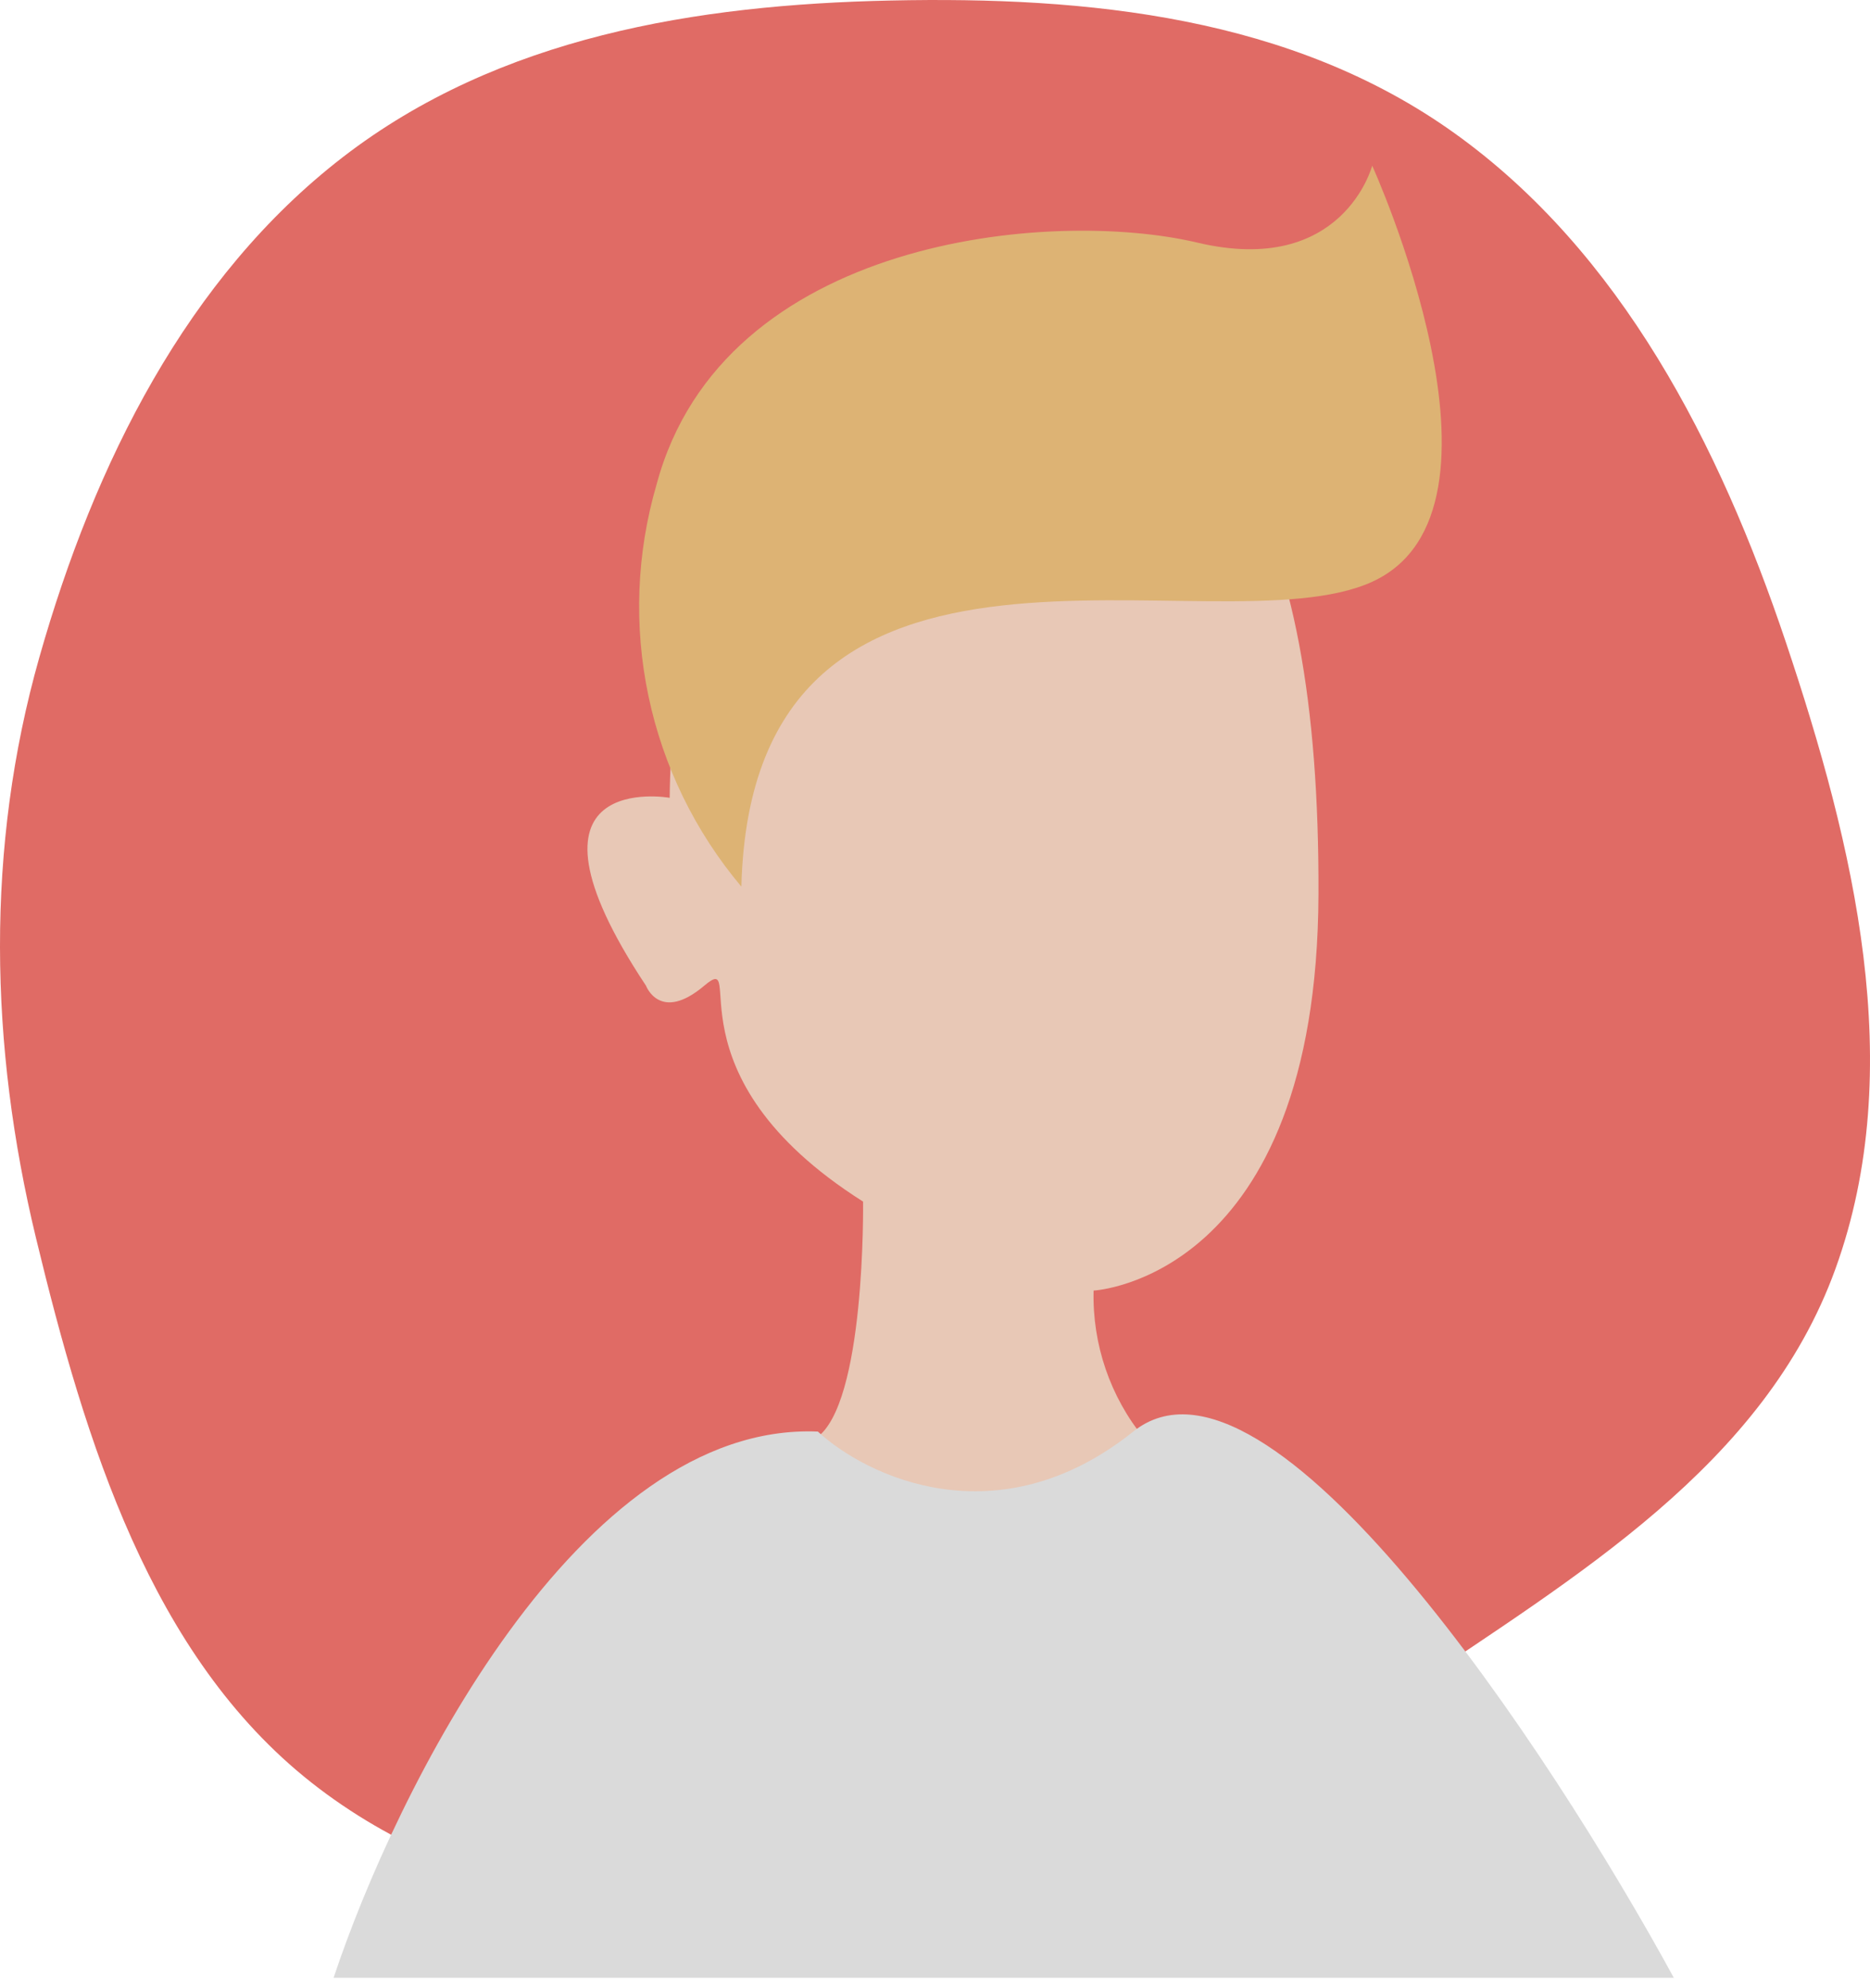 <svg width="79" height="84" viewBox="0 0 79 84" fill="none" xmlns="http://www.w3.org/2000/svg">
<path fill-rule="evenodd" clip-rule="evenodd" d="M37.622 0.022C45.968 -0.157 54.569 0.697 61.459 5.636C68.462 10.657 72.634 18.749 75.447 27.138C78.317 35.701 80.611 45.122 77.54 53.609C74.528 61.934 66.541 66.6 59.415 71.45C52.669 76.041 45.64 80.109 37.622 80.778C29.099 81.49 19.983 80.697 13.152 75.31C6.37 69.961 3.605 60.931 1.521 52.309C-0.443 44.181 -0.618 35.809 1.662 27.773C3.99 19.572 7.907 11.715 14.481 6.641C21.081 1.548 29.427 0.197 37.622 0.022Z" fill="#E06B65"/>
<path d="M41.67 14.887C41.67 14.887 28.5 15.097 28.291 33.707C28.291 33.707 21.191 32.447 27.291 41.647C27.291 41.647 27.881 43.227 29.75 41.647C31.62 40.067 27.98 45.397 36.461 50.767C36.461 50.767 36.581 59.387 34.461 60.767C32.34 62.147 46.081 66.887 48.331 60.767C46.898 59.008 46.143 56.795 46.2 54.527C46.2 54.527 55.641 54.047 55.7 37.787C55.761 21.527 51.251 13.887 41.67 14.887Z" fill="#E8C8B6"/>
<path d="M47.875 60.484C42.165 65.052 36.614 62.387 34.552 60.484C24.456 60.063 16.707 75.692 14.094 83.56H70.712C65.479 73.965 53.584 55.917 47.875 60.484Z" fill="#DADADA"/>
<path d="M31.32 37.46C29.368 35.141 28.019 32.376 27.395 29.41C26.77 26.444 26.889 23.369 27.74 20.46C30.54 10.03 44.42 8.79 50.58 10.25C56.74 11.71 57.97 7 57.97 7C57.97 7 64.58 21.56 57.97 24.58C51.36 27.6 31.77 19.94 31.32 37.46Z" fill="#DDB374"/>
</svg>
